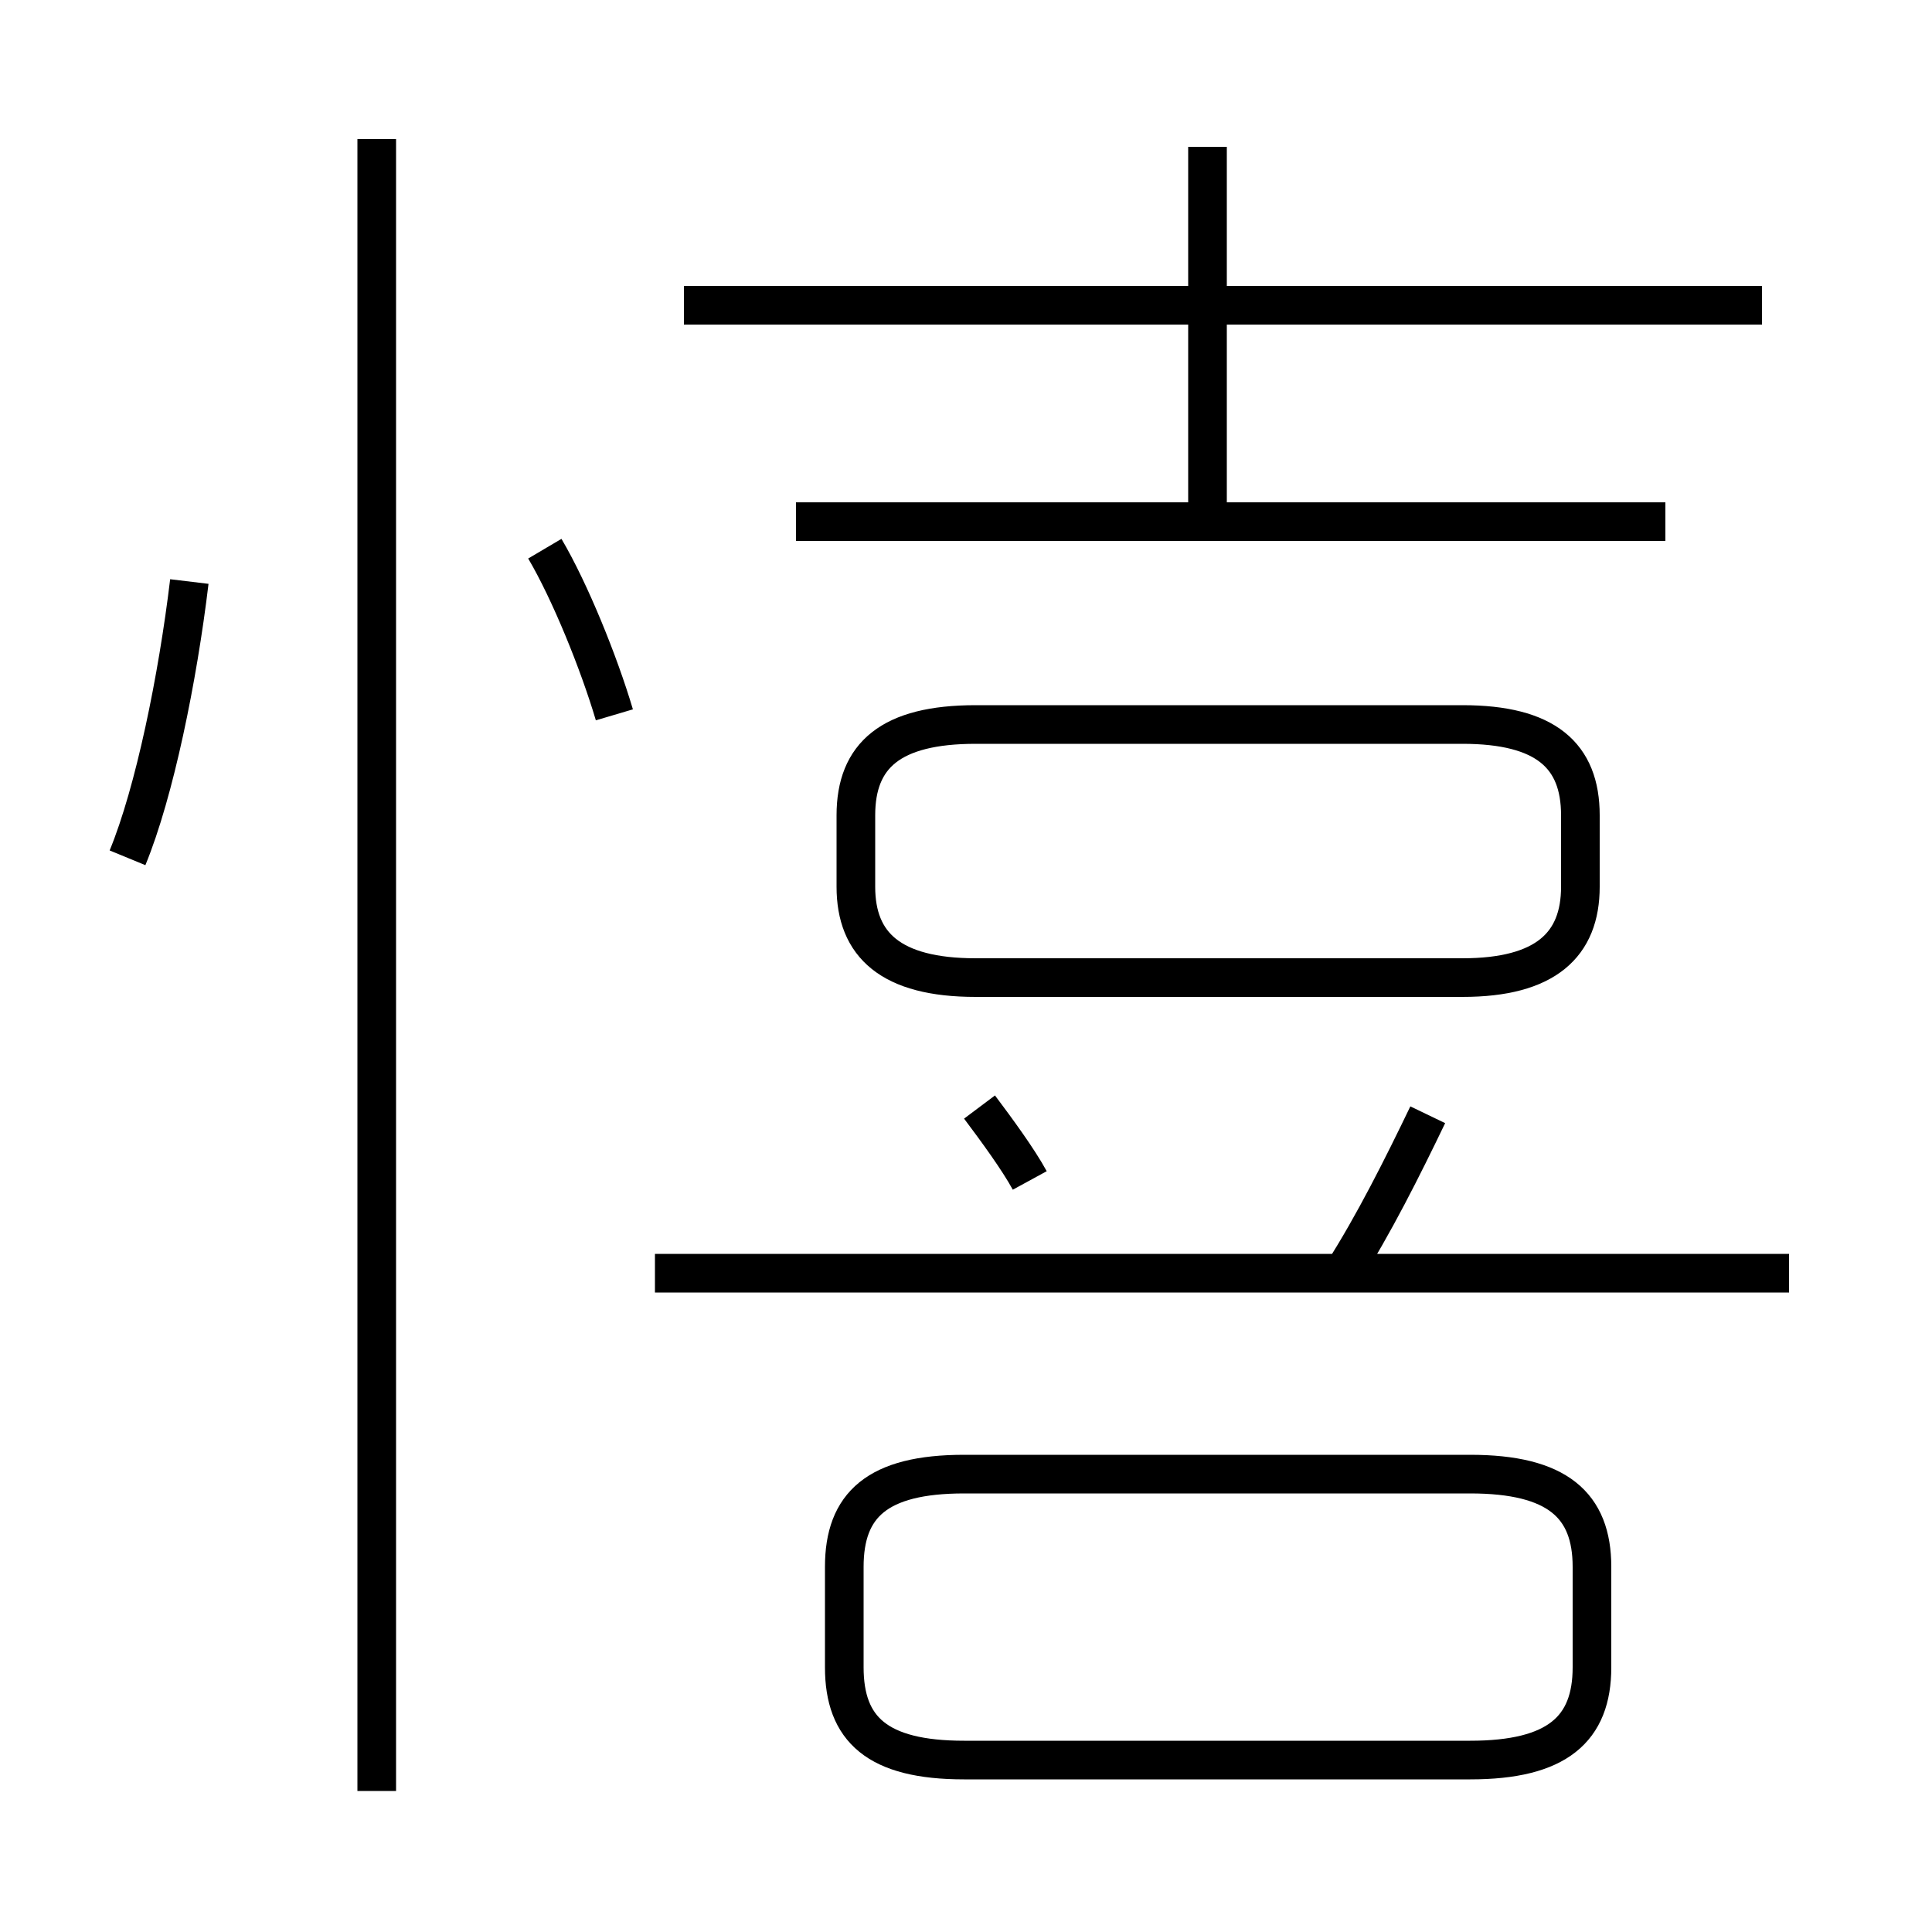 <?xml version='1.0' encoding='utf8'?>
<svg viewBox="0.0 -6.0 50.0 50.0" version="1.1" xmlns="http://www.w3.org/2000/svg">
<rect x="0.0" y="-6.0" width="50.0" height="50.0" fill="#808080" stroke="none"/>
<rect x="-1000" y="-1000" width="2000" height="2000" stroke="white" fill="white"/>
<g style="fill:white;stroke:#000000;  stroke-width:1">
<path d="M 38.05 -5.85 L 24.95 -5.85 C 22.7 -5.85 21.85 -5.05 21.85 -3.45 L 21.85 -0.85 C 21.85 0.75 22.7 1.55 24.95 1.55 L 38.05 1.55 C 40.3 1.55 41.2 0.75 41.2 -0.85 L 41.2 -3.45 C 41.2 -5.05 40.3 -5.85 38.05 -5.85 Z M 9.75 2.35 L 9.75 -40.4 M 3.3 -21.8 C 4.0 -23.5 4.6 -26.45 4.9 -28.95 M 26.65 -13.45 C 26.35 -14.0 25.8 -14.75 25.35 -15.35 M 15.9 -25.5 C 15.5 -26.85 14.75 -28.7 14.1 -29.8 M 46.3 -11.05 L 16.95 -11.05 M 34.75 -11.05 C 35.55 -12.3 36.3 -13.8 36.95 -15.15 M 25.25 -18.7 L 37.85 -18.7 C 40.0 -18.7 40.9 -19.55 40.9 -21.05 L 40.9 -22.9 C 40.9 -24.45 40.0 -25.25 37.85 -25.25 L 25.25 -25.25 C 23.05 -25.25 22.15 -24.45 22.15 -22.9 L 22.15 -21.05 C 22.15 -19.55 23.05 -18.7 25.25 -18.7 Z M 43.1 -30.5 L 20.6 -30.5 M 31.25 -30.6 L 31.25 -40.2 M 45.6 -36.1 L 17.7 -36.1" transform="translate(0.0 38.0)" />
</g>
</svg>